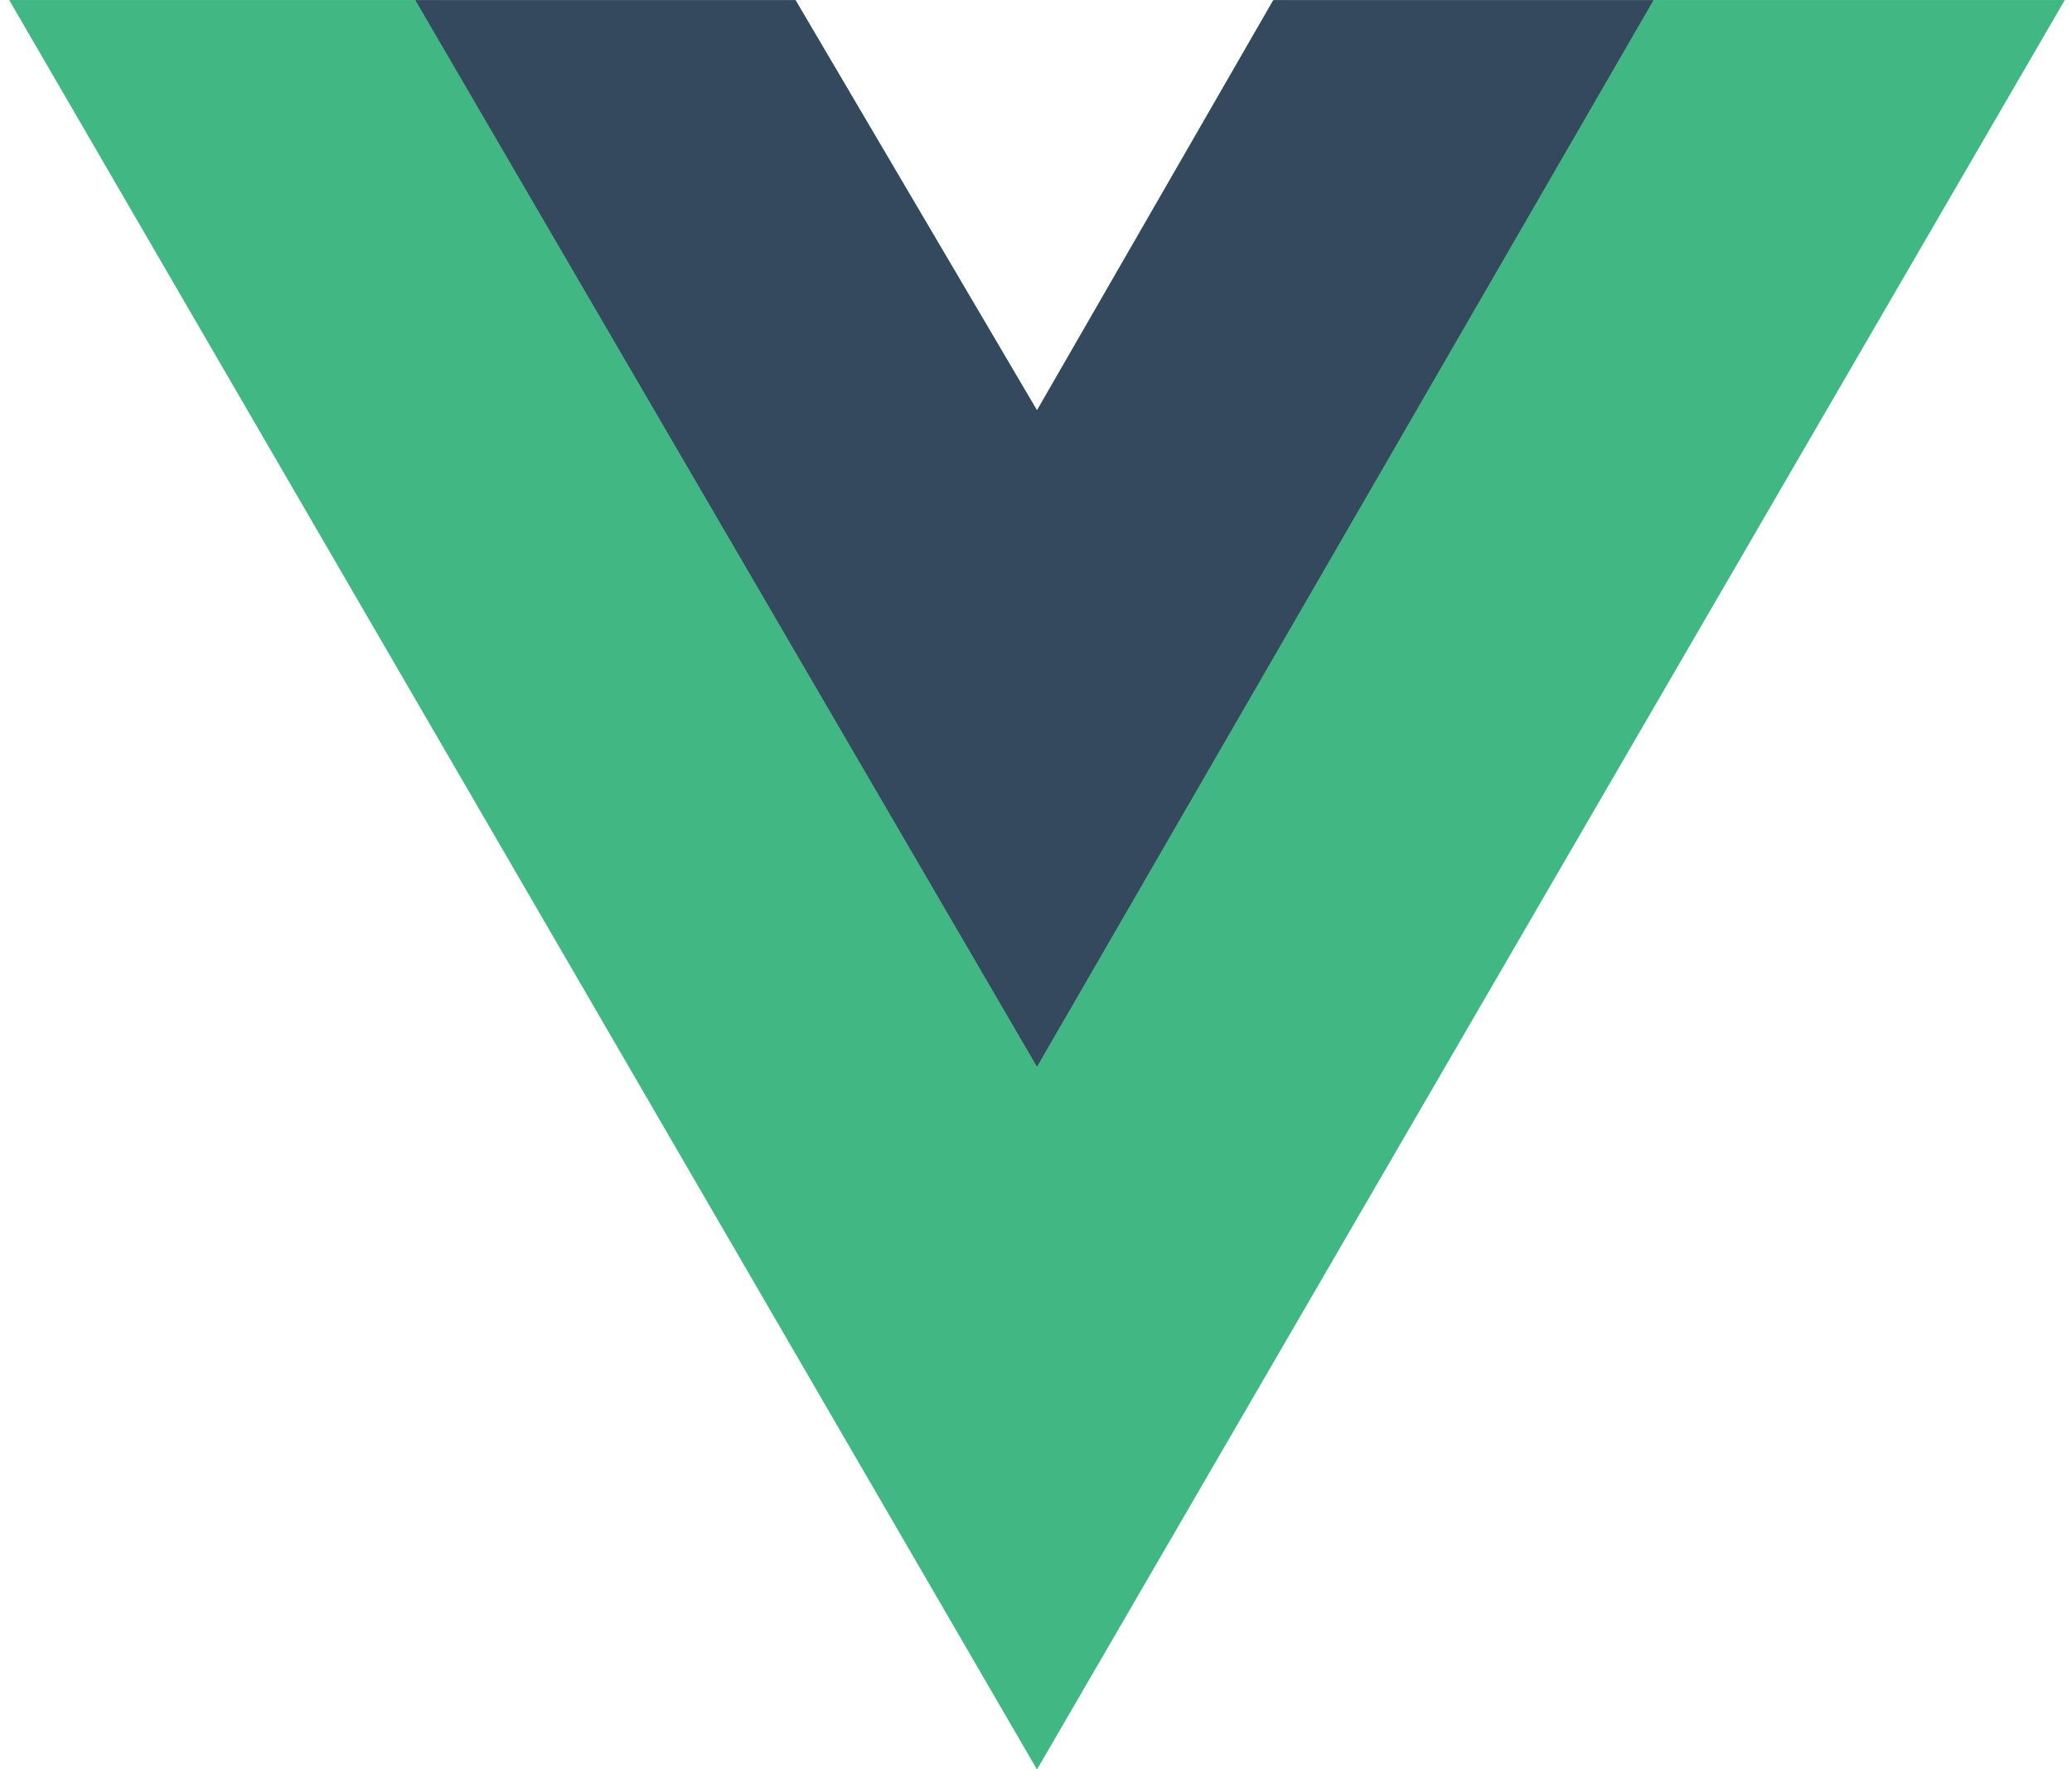 <svg width="123" height="105" viewBox="0 0 123 105" fill="none" xmlns="http://www.w3.org/2000/svg">
<g clip-path="url(#clip0_701_19)">
<path d="M98.159 0.006H122.559L61.559 105.006L0.559 0.006H47.224L61.559 24.353L75.589 0.006H98.159Z" fill="#41B883"/>
<path d="M0.559 0.006L61.559 105.006L122.559 0.006H98.159L61.559 63.006L24.654 0.006H0.559Z" fill="#41B883"/>
<path d="M24.654 0.006L61.559 63.31L98.159 0.006H75.589L61.559 24.353L47.224 0.006H24.654Z" fill="#35495E"/>
</g>
<defs>
<clipPath id="clip0_701_19">
<rect width="122" height="105" fill="white" transform="translate(0.559 0.006)"/>
</clipPath>
</defs>
</svg>
